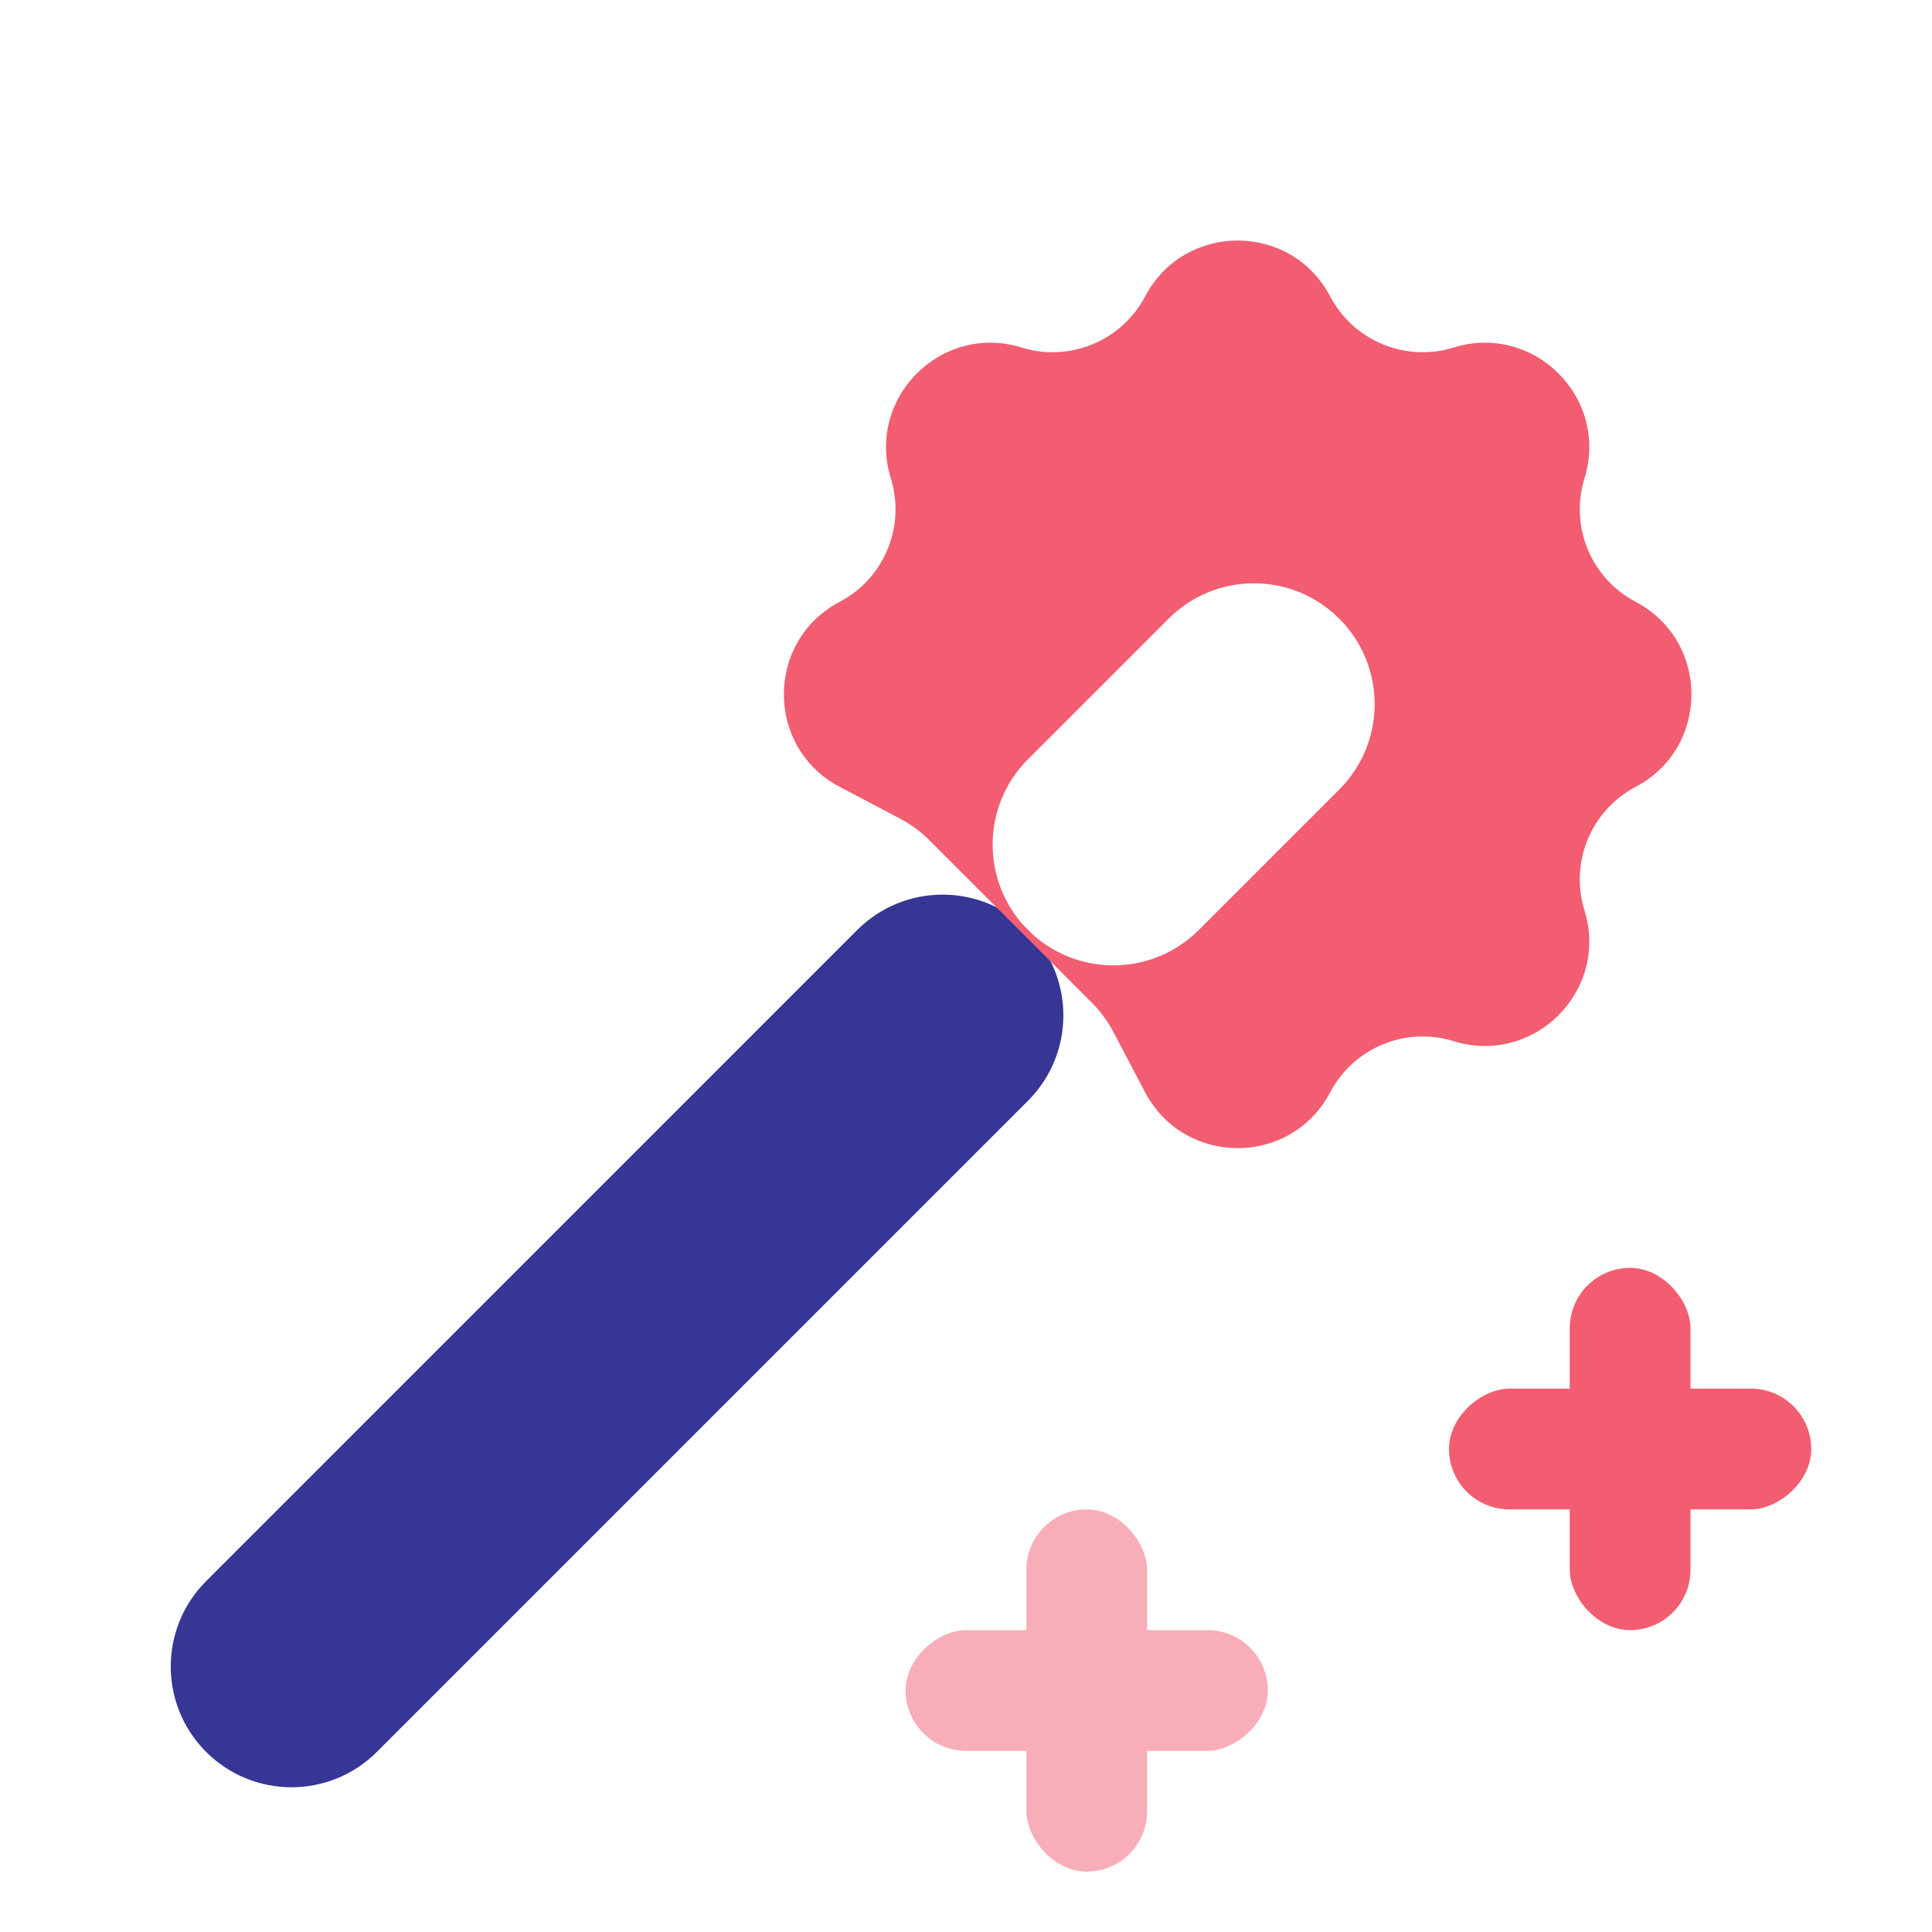 <svg width="32" height="32" viewBox="0 0 32 32" fill="none" xmlns="http://www.w3.org/2000/svg">
<mask id="mask0" mask-type="alpha" maskUnits="userSpaceOnUse" x="0" y="0" width="32" height="32">
<rect width="32" height="32" fill="#C4C4C4"/>
</mask>
<g mask="url(#mask0)">
<rect x="26" y="21" width="2" height="6" rx="1" fill="#F25D71"/>
<rect x="30" y="23" width="2" height="6" rx="1" transform="rotate(90 30 23)" fill="#F25D71"/>
<g opacity="0.5">
<rect x="17" y="25" width="2" height="6" rx="1" fill="#F25D71"/>
<rect x="21" y="27" width="2" height="6" rx="1" transform="rotate(90 21 27)" fill="#F25D71"/>
</g>
<path d="M14.199 15.403C14.98 14.623 16.246 14.623 17.027 15.403C17.808 16.185 17.808 17.451 17.027 18.232L6.242 29.017C5.461 29.798 4.195 29.798 3.414 29.017C2.633 28.236 2.633 26.97 3.414 26.189L14.199 15.403Z" fill="#363694"/>
<path fill-rule="evenodd" clip-rule="evenodd" d="M18.967 18.092L18.438 17.087C18.344 16.909 18.224 16.747 18.082 16.605L15.395 13.918C15.253 13.776 15.091 13.656 14.913 13.562L13.908 13.033C12.675 12.383 12.675 10.618 13.908 9.968C14.646 9.579 15.002 8.72 14.755 7.923C14.343 6.592 15.591 5.344 16.922 5.756C17.719 6.003 18.578 5.647 18.967 4.909C19.617 3.676 21.382 3.676 22.032 4.909C22.421 5.647 23.28 6.003 24.077 5.756C25.408 5.344 26.656 6.592 26.244 7.923C25.997 8.72 26.353 9.579 27.091 9.968C28.324 10.618 28.324 12.383 27.091 13.033C26.353 13.422 25.997 14.281 26.244 15.078C26.656 16.409 25.408 17.657 24.077 17.245C23.28 16.998 22.421 17.354 22.032 18.092C21.382 19.325 19.617 19.325 18.967 18.092ZM22.183 10.248C21.402 9.466 20.136 9.466 19.355 10.248L17.027 12.575C16.246 13.356 16.246 14.623 17.027 15.404C17.808 16.185 19.074 16.185 19.855 15.404L22.183 13.076C22.964 12.295 22.964 11.029 22.183 10.248Z" fill="#F25D71"/>
</g>
</svg>
